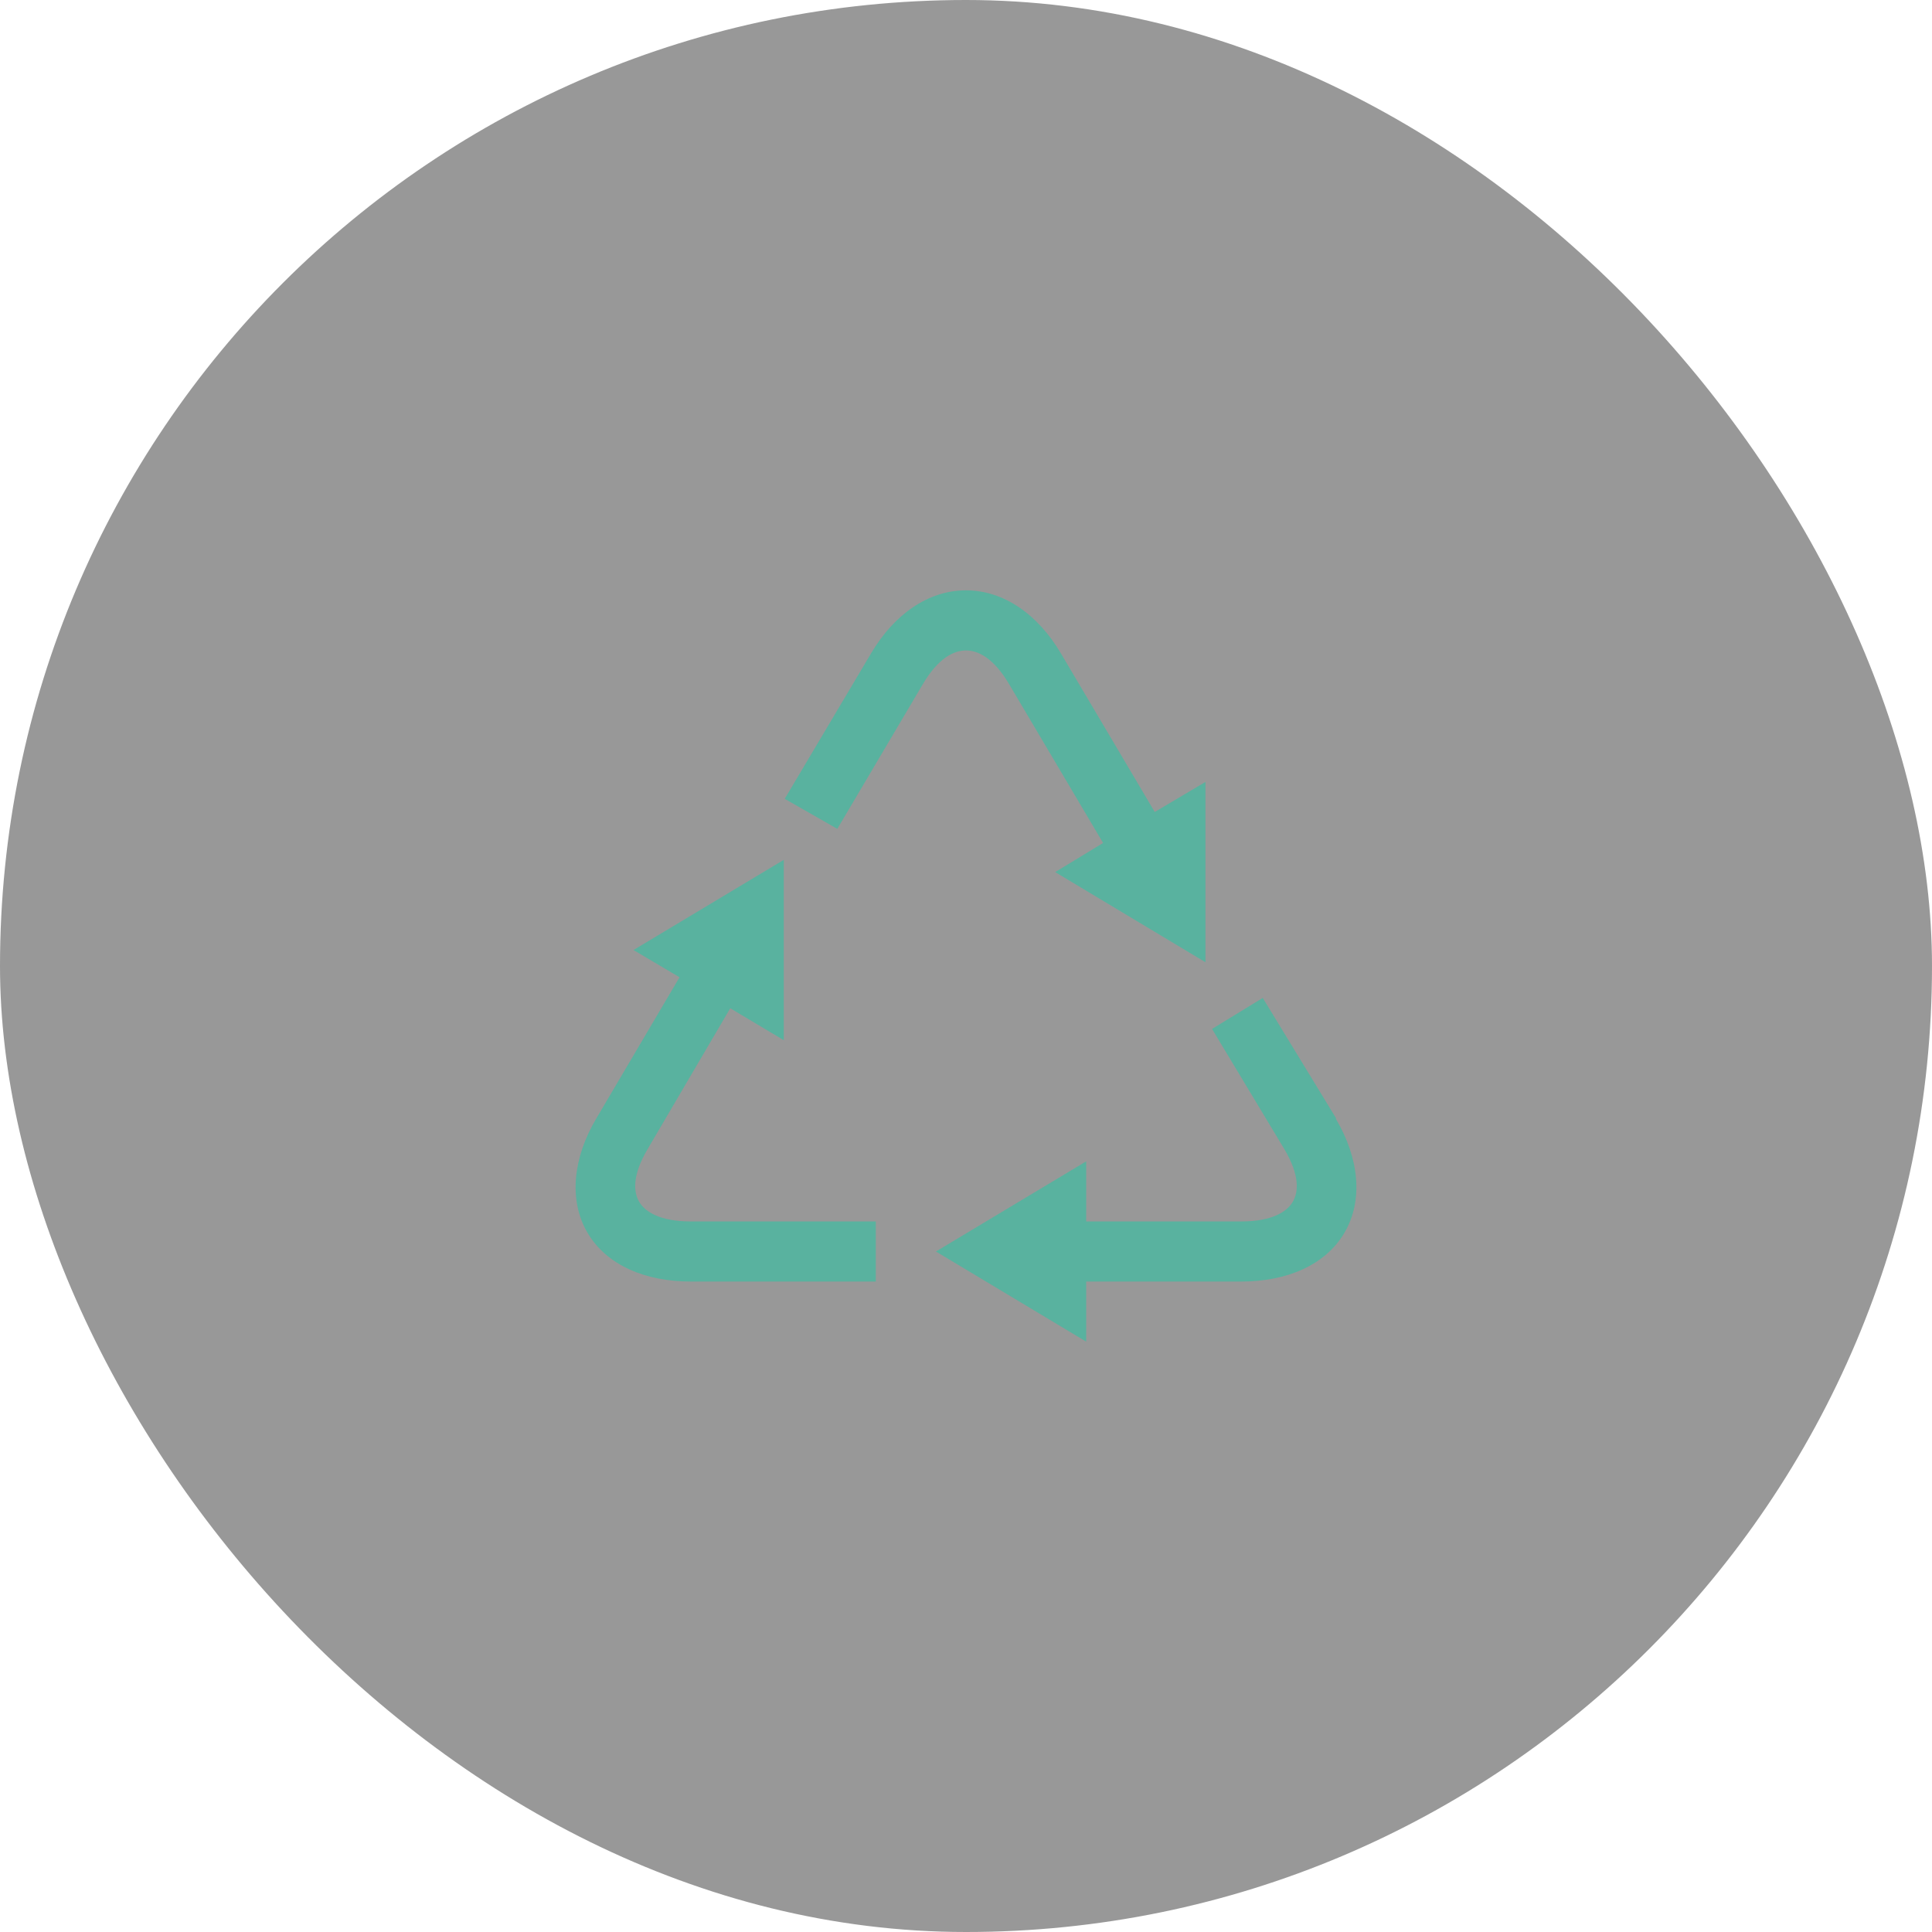 <svg width="72" height="72" viewBox="0 0 72 72" fill="none" xmlns="http://www.w3.org/2000/svg">
<rect width="72" height="72" rx="36" fill="#333333" fill-opacity="0.5"/>
<path d="M35.999 22C34.582 22 33.313 22.91 32.464 24.345L29.244 29.77L31.204 30.89L34.389 25.5C34.963 24.529 35.54 24.24 35.999 24.24C36.459 24.24 37.036 24.529 37.609 25.5L41.109 31.415L39.324 32.5L44.924 35.86V29.14L43.034 30.26L39.534 24.345C38.686 22.91 37.417 22 35.999 22ZM29.209 32.045L23.609 35.405L25.324 36.42L22.209 41.705C21.365 43.136 21.177 44.719 21.894 45.94C22.612 47.161 24.064 47.76 25.744 47.76H32.639V45.52H25.744C24.585 45.52 24.034 45.153 23.819 44.785C23.605 44.417 23.561 43.796 24.134 42.825L27.214 37.575L29.209 38.765V32.045ZM47.059 37.19L45.169 38.345L47.864 42.825C48.442 43.801 48.394 44.417 48.179 44.785C47.965 45.153 47.414 45.52 46.254 45.52H40.479V43.28L34.879 46.64L40.479 50V47.76H46.254C47.934 47.76 49.387 47.161 50.104 45.94C50.822 44.719 50.638 43.14 49.789 41.705V41.67L47.059 37.19Z" fill="#59B29F"/>
</svg>
